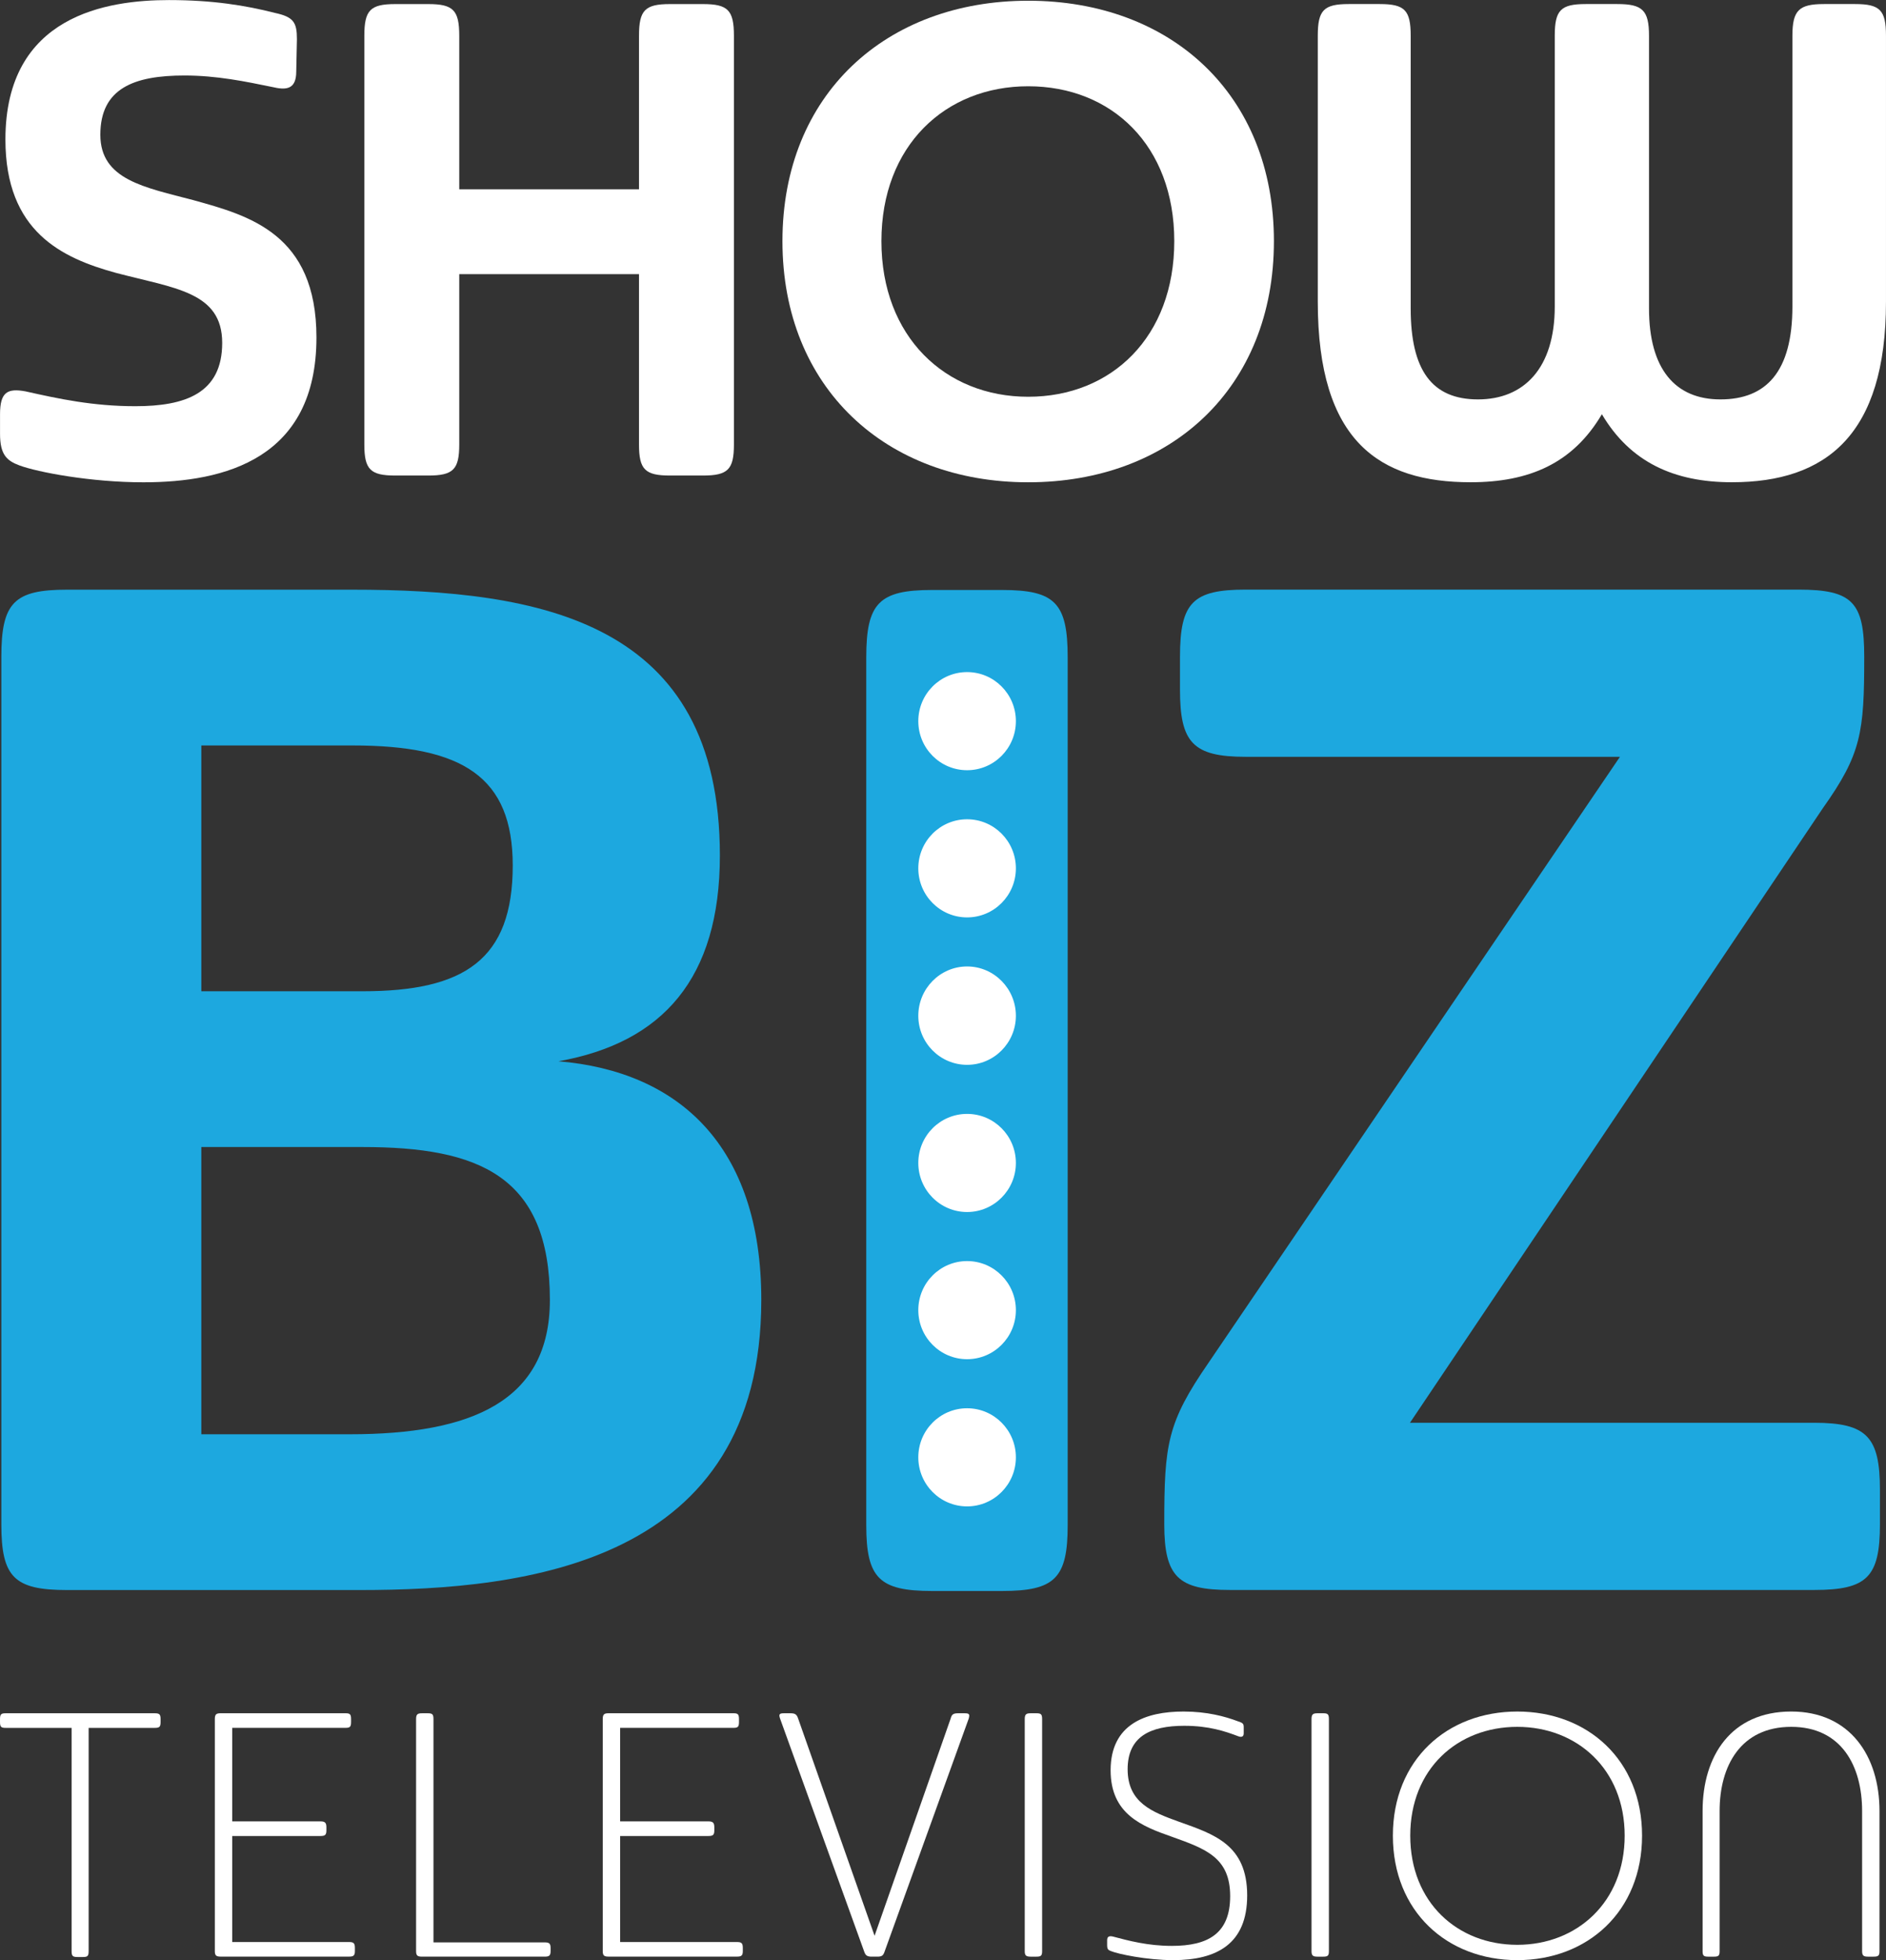 <?xml version="1.0" encoding="UTF-8" standalone="no"?>
<!-- Created with Inkscape (http://www.inkscape.org/) -->

<svg
   xmlns:dc="http://purl.org/dc/elements/1.1/"
   xmlns:cc="http://creativecommons.org/ns#"
   xmlns:rdf="http://www.w3.org/1999/02/22-rdf-syntax-ns#"
   xmlns:svg="http://www.w3.org/2000/svg"
   xmlns="http://www.w3.org/2000/svg"
   xmlns:sodipodi="http://sodipodi.sourceforge.net/DTD/sodipodi-0.dtd"
   xmlns:inkscape="http://www.inkscape.org/namespaces/inkscape"
   id="svg2"
   version="1.1"
   inkscape:version="0.91 r13725"
   width="235.651"
   height="244.81"
   xml:space="preserve"
   sodipodi:docname="ShowBiz TV.svg"><rect width="100%" height="100%" fill="#333333" stroke="none"/><defs
     id="defs6" /><sodipodi:namedview
     pagecolor="#ffffff"
     bordercolor="#666666"
     borderopacity="1"
     objecttolerance="10"
     gridtolerance="10"
     guidetolerance="10"
     inkscape:pageopacity="0"
     inkscape:pageshadow="2"
     inkscape:window-width="1920"
     inkscape:window-height="1017"
     id="namedview4"
     showgrid="false"
     inkscape:zoom="1.9525295"
     inkscape:cx="112.10321"
     inkscape:cy="101.2621"
     inkscape:window-x="-8"
     inkscape:window-y="-8"
     inkscape:window-maximized="1"
     inkscape:current-layer="g10"
     fit-margin-top="0"
     fit-margin-left="0"
     fit-margin-right="0"
     fit-margin-bottom="0" /><g
     id="g10"
     inkscape:groupmode="layer"
     inkscape:label="ShowBiz TV"
     transform="matrix(1.25,0,0,-1.25,-10.143,250.438)"><g
       id="g28-5"
       transform="matrix(1.414,0,0,1.414,114.782,48.041)"
       style="fill:#1da8df"><path
         style="fill:#1da8df;fill-opacity:1;fill-rule:nonzero;stroke:none"
         d="m 126.531,79.188 c -6.606,0 -8.219,1.623 -8.219,8.406 l 0,108.344 c 0,6.604 1.613,8.219 8.219,8.219 l 8.75,0 c 6.604,0 8.188,-1.614 8.188,-8.219 l 0,-108.344 c 0,-6.783 -1.583,-8.406 -8.188,-8.406 z"
         id="path34-8"
         transform="matrix(0.566,0,0,-0.566,-81.164,110.846)"
         inkscape:connector-curvature="0"
         sodipodi:nodetypes="sssssssss" /></g><g
       id="g20"
       transform="matrix(1.414,0,0,1.414,28.239,85.743)"
       style="fill:#ffffff"><path
         d="m 0,0 0,-20.296 10.502,0 c 8.583,0 14.138,2.322 14.138,9.492 C 24.64,-2.02 19.59,0 11.411,0 L 0,0 Z m 11.411,11.008 c 7.17,0 10.603,2.221 10.603,8.886 0,6.261 -3.535,8.482 -11.31,8.482 l -10.704,0 0,-17.368 11.411,0 z m -25.549,23.63 c 0,3.837 0.909,4.746 4.645,4.746 l 20.096,0 c 13.431,0 26.054,-2.222 26.054,-18.783 0,-8.685 -4.04,-13.229 -11.411,-14.541 8.482,-0.707 14.339,-5.958 14.339,-16.864 0,-18.582 -16.561,-20.5 -28.376,-20.5 l -20.702,0 c -3.736,0 -4.645,0.908 -4.645,4.644 l 0,61.298 z"
         style="fill:#1da8df;fill-opacity:1;fill-rule:nonzero;stroke:none"
         id="path26"
         inkscape:connector-curvature="0" /></g><g
       id="g28"
       transform="matrix(1.414,0,0,1.414,114.782,48.041)"
       style="fill:#1da8df"><path
         style="fill:#ffffff;fill-opacity:1;fill-rule:nonzero;stroke:none"
         d="m 130.906,89.438 c 3.364,0 6.094,2.743 6.094,6.125 0,3.383 -2.73,6.125 -6.094,6.125 -3.368,0 -6.094,-2.742 -6.094,-6.125 0,-3.382 2.726,-6.125 6.094,-6.125 z m 0,18.375 c 3.364,0 6.094,2.742 6.094,6.125 0,3.382 -2.73,6.125 -6.094,6.125 -3.368,0 -6.094,-2.743 -6.094,-6.125 0,-3.383 2.726,-6.125 6.094,-6.125 z m 0,18.375 c 3.364,0 6.094,2.771 6.094,6.156 0,3.382 -2.73,6.125 -6.094,6.125 -3.368,0 -6.094,-2.743 -6.094,-6.125 0,-3.385 2.726,-6.156 6.094,-6.156 z m 0,18.406 c 3.364,0 6.094,2.74 6.094,6.125 0,3.378 -2.73,6.125 -6.094,6.125 -3.368,0 -6.094,-2.747 -6.094,-6.125 0,-3.385 2.726,-6.125 6.094,-6.125 z m 0,18.375 c 3.364,0 6.094,2.742 6.094,6.125 0,3.383 -2.73,6.125 -6.094,6.125 -3.368,0 -6.094,-2.742 -6.094,-6.125 0,-3.383 2.726,-6.125 6.094,-6.125 z m 0,18.375 c 3.364,0 6.094,2.742 6.094,6.125 0,3.383 -2.73,6.125 -6.094,6.125 -3.368,0 -6.094,-2.742 -6.094,-6.125 0,-3.383 2.726,-6.125 6.094,-6.125 z"
         id="path34"
         transform="matrix(0.566,0,0,-0.566,-81.164,110.846)"
         inkscape:connector-curvature="0"
         sodipodi:nodetypes="ssssssssssssssssssssssssssssss" /></g><g
       id="g36"
       transform="matrix(1.414,0,0,1.414,126.063,134.728)"
       style="fill:#1da8df"><path
         d="m 0,0 c 0,3.837 0.909,4.746 4.645,4.746 l 39.08,0 c 3.838,0 4.646,-0.909 4.646,-4.746 0,-5.352 -0.203,-6.867 -2.929,-10.705 l -29.184,-43.422 28.578,0 c 3.737,0 4.645,-1.01 4.645,-4.747 l 0,-2.423 c 0,-3.737 -0.908,-4.645 -4.645,-4.645 l -41.302,0 c -3.635,0 -4.645,0.908 -4.645,4.645 0,5.656 0.202,7.17 3.131,11.412 l 29.082,42.816 -26.457,0 C 0.909,-7.069 0,-6.059 0,-2.323 L 0,0 Z"
         style="fill:#1da8df;fill-opacity:1;fill-rule:nonzero;stroke:none"
         id="path42"
         inkscape:connector-curvature="0" /></g><g
       id="g4332"
       style="fill:#ffffff;fill-opacity:1"><g
         style="fill:#ffffff;fill-opacity:1"
         transform="matrix(1.414,0,0,1.414,22.451,152.16)"
         id="g44"><path
           inkscape:connector-curvature="0"
           id="path50"
           style="fill:#ffffff;fill-opacity:1;fill-rule:nonzero;stroke:none"
           d="m 0,0 c -3.712,0 -7.472,0.714 -8.757,1.19 -0.904,0.333 -1.38,0.762 -1.38,2.237 l 0,1.38 c 0,1.57 0.523,1.856 1.808,1.618 2.332,-0.524 4.76,-1.047 7.758,-1.047 3.522,0 6.139,0.904 6.139,4.474 0,3.617 -3.379,3.855 -7.519,4.949 -3.808,1.047 -7.805,2.904 -7.805,9.424 0,8.804 7.234,9.851 11.565,9.851 3.093,0 5.425,-0.381 7.471,-0.904 1.333,-0.286 1.571,-0.667 1.571,-1.856 l -0.048,-2.285 c 0,-1.284 -0.714,-1.332 -1.713,-1.094 -1.856,0.38 -3.902,0.809 -6.187,0.809 -3.57,0 -5.949,-0.904 -5.949,-4.188 0,-3.189 3.141,-3.712 6.568,-4.617 3.95,-1.094 8.709,-2.379 8.709,-9.709 C 12.231,1.666 5.759,0 0,0" /></g><g
         style="fill:#ffffff;fill-opacity:1"
         transform="matrix(1.414,0,0,1.414,71.988,181.437)"
         id="g52"><path
           inkscape:connector-curvature="0"
           id="path58"
           style="fill:#ffffff;fill-opacity:1;fill-rule:nonzero;stroke:none"
           d="m 0,0 0,10.851 c 0,1.809 0.429,2.237 2.189,2.237 l 2.332,0 c 1.761,0 2.189,-0.428 2.189,-2.237 l 0,-28.888 c 0,-1.761 -0.428,-2.19 -2.189,-2.19 l -2.332,0 c -1.76,0 -2.189,0.429 -2.189,2.19 l 0,12.04 -12.707,0 0,-12.04 c 0,-1.761 -0.428,-2.19 -2.189,-2.19 l -2.332,0 c -1.761,0 -2.189,0.429 -2.189,2.19 l 0,28.888 c 0,1.809 0.428,2.237 2.189,2.237 l 2.332,0 c 1.761,0 2.189,-0.428 2.189,-2.237 L -12.707,0 0,0 Z" /></g><g
         style="fill:#ffffff;fill-opacity:1"
         transform="matrix(1.414,0,0,1.414,110.889,160.708)"
         id="g60"><path
           inkscape:connector-curvature="0"
           id="path66"
           style="fill:#ffffff;fill-opacity:1;fill-rule:nonzero;stroke:none"
           d="M 0,0 C 5.902,0 10.328,4.236 10.328,10.994 10.328,17.752 5.902,21.94 0,21.94 -5.854,21.94 -10.375,17.752 -10.375,10.994 -10.375,4.236 -5.854,0 0,0 m 0,27.984 c 10.09,0 17.372,-6.615 17.372,-16.99 C 17.372,0.619 10.09,-6.044 0,-6.044 c -10.042,0 -17.371,6.663 -17.371,17.038 0,10.375 7.329,16.99 17.371,16.99" /></g><g
         style="fill:#ffffff;fill-opacity:1"
         transform="matrix(1.414,0,0,1.414,187.28,196.783)"
         id="g68"><path
           inkscape:connector-curvature="0"
           id="path74"
           style="fill:#ffffff;fill-opacity:1;fill-rule:nonzero;stroke:none"
           d="m 0,0 c 0,1.809 0.477,2.237 2.237,2.237 l 2.189,0 C 6.188,2.237 6.615,1.809 6.615,0 l 0,-18.799 c 0,-9.423 -4.235,-12.755 -10.898,-12.755 -4.093,0 -7.187,1.428 -9.186,4.807 -2.046,-3.474 -5.139,-4.807 -9.28,-4.807 -6.425,0 -10.803,2.856 -10.803,12.755 l 0,18.799 c 0,1.809 0.428,2.237 2.189,2.237 l 2.189,0 c 1.761,0 2.19,-0.428 2.19,-2.237 l 0,-19.275 c 0,-4.33 1.475,-6.425 4.758,-6.425 3.237,0 5.426,2.19 5.426,6.568 L -16.8,0 c 0,1.809 0.429,2.237 2.19,2.237 l 2.236,0 c 1.761,0 2.237,-0.428 2.237,-2.237 l 0,-19.275 c 0,-4.283 1.856,-6.425 5.045,-6.425 3.237,0 5.092,1.951 5.092,6.568 L 0,0 Z" /></g></g><g
       id="g4342"
       style="fill:#ffffff;fill-opacity:1"><g
         style="fill:#ffffff;fill-opacity:1"
         transform="matrix(1.414,0,0,1.414,16.975,5.405)"
         id="g76"><path
           inkscape:connector-curvature="0"
           id="path82"
           style="fill:#ffffff;fill-opacity:1;fill-rule:nonzero;stroke:none"
           d="m 0,0 c 0,-0.344 -0.073,-0.418 -0.393,-0.418 l -0.393,0 c -0.344,0 -0.418,0.074 -0.418,0.418 l 0,15.773 -4.668,0 c -0.319,0 -0.393,0.073 -0.393,0.418 l 0,0.196 c 0,0.343 0.074,0.418 0.393,0.418 l 10.54,0 c 0.344,0 0.417,-0.075 0.417,-0.418 l 0,-0.196 c 0,-0.345 -0.073,-0.418 -0.417,-0.418 L 0,15.773 0,0 Z" /></g><g
         style="fill:#ffffff;fill-opacity:1"
         transform="matrix(1.414,0,0,1.414,31.326,16.904)"
         id="g84"><path
           inkscape:connector-curvature="0"
           id="path90"
           style="fill:#ffffff;fill-opacity:1;fill-rule:nonzero;stroke:none"
           d="m 0,0 0,-7.492 8.254,0 c 0.32,0 0.418,-0.072 0.418,-0.418 l 0,-0.221 c 0,-0.318 -0.098,-0.392 -0.418,-0.392 l -9.066,0 c -0.318,0 -0.417,0.074 -0.417,0.392 l 0,16.387 c 0,0.344 0.099,0.418 0.417,0.418 l 8.821,0 c 0.319,0 0.393,-0.074 0.393,-0.418 l 0,-0.195 C 8.402,7.715 8.328,7.643 8.009,7.643 l -8.009,0 0,-6.61 6.24,0 c 0.32,0 0.418,-0.097 0.418,-0.418 l 0,-0.22 C 6.658,0.074 6.56,0 6.24,0 L 0,0 Z" /></g><g
         style="fill:#ffffff;fill-opacity:1"
         transform="matrix(1.414,0,0,1.414,51.443,6.275)"
         id="g92"><path
           inkscape:connector-curvature="0"
           id="path98"
           style="fill:#ffffff;fill-opacity:1;fill-rule:nonzero;stroke:none"
           d="m 0,0 7.862,0 c 0.319,0 0.417,-0.074 0.417,-0.395 l 0,-0.22 c 0,-0.319 -0.098,-0.393 -0.417,-0.393 l -8.673,0 c -0.319,0 -0.418,0.074 -0.418,0.393 l 0,16.386 c 0,0.344 0.099,0.418 0.418,0.418 l 0.418,0 C -0.074,16.189 0,16.115 0,15.771 L 0,0 Z" /></g><g
         style="fill:#ffffff;fill-opacity:1"
         transform="matrix(1.414,0,0,1.414,70.102,16.904)"
         id="g100"><path
           inkscape:connector-curvature="0"
           id="path106"
           style="fill:#ffffff;fill-opacity:1;fill-rule:nonzero;stroke:none"
           d="m 0,0 0,-7.492 8.254,0 c 0.32,0 0.418,-0.072 0.418,-0.418 l 0,-0.221 c 0,-0.318 -0.098,-0.392 -0.418,-0.392 l -9.065,0 c -0.319,0 -0.418,0.074 -0.418,0.392 l 0,16.387 c 0,0.344 0.099,0.418 0.418,0.418 l 8.82,0 c 0.319,0 0.393,-0.074 0.393,-0.418 l 0,-0.195 C 8.402,7.715 8.328,7.643 8.009,7.643 l -8.009,0 0,-6.61 6.24,0 c 0.32,0 0.418,-0.097 0.418,-0.418 l 0,-0.22 C 6.658,0.074 6.56,0 6.24,0 L 0,0 Z" /></g><g
         style="fill:#ffffff;fill-opacity:1"
         transform="matrix(1.414,0,0,1.414,95.535,6.935)"
         id="g108"><path
           inkscape:connector-curvature="0"
           id="path114"
           style="fill:#ffffff;fill-opacity:1;fill-rule:nonzero;stroke:none"
           d="m 0,0 5.38,15.354 c 0.074,0.294 0.197,0.369 0.516,0.369 l 0.467,0 c 0.344,0 0.369,-0.075 0.295,-0.369 L 0.712,-1.107 C 0.614,-1.4 0.516,-1.475 0.197,-1.475 l -0.394,0 c -0.319,0 -0.442,0.075 -0.54,0.368 l -5.946,16.461 c -0.098,0.294 -0.048,0.369 0.271,0.369 l 0.467,0 c 0.319,0 0.442,-0.075 0.54,-0.369 L 0,0 Z" /></g><g
         style="fill:#ffffff;fill-opacity:1"
         transform="matrix(1.414,0,0,1.414,112.283,5.405)"
         id="g116"><path
           inkscape:connector-curvature="0"
           id="path122"
           style="fill:#ffffff;fill-opacity:1;fill-rule:nonzero;stroke:none"
           d="m 0,0 c 0,-0.318 -0.074,-0.393 -0.394,-0.393 l -0.417,0 c -0.319,0 -0.418,0.075 -0.418,0.393 l 0,16.387 c 0,0.343 0.099,0.418 0.418,0.418 l 0.417,0 C -0.074,16.805 0,16.73 0,16.387 L 0,0 Z" /></g><g
         style="fill:#ffffff;fill-opacity:1"
         transform="matrix(1.414,0,0,1.414,125.382,4.502)"
         id="g124"><path
           inkscape:connector-curvature="0"
           id="path130"
           style="fill:#ffffff;fill-opacity:1;fill-rule:nonzero;stroke:none"
           d="m 0,0 c -1.892,0 -3.931,0.441 -4.398,0.639 -0.196,0.074 -0.27,0.123 -0.27,0.443 l 0,0.318 c 0,0.27 0.147,0.321 0.393,0.27 1.106,-0.293 2.481,-0.664 4.176,-0.664 2.556,0 4.128,0.861 4.128,3.515 0,2.727 -1.72,3.34 -4.128,4.2 -2.112,0.738 -4.323,1.597 -4.323,4.693 0,3.268 2.481,4.152 5.158,4.152 1.647,0 2.924,-0.343 3.833,-0.687 0.393,-0.123 0.418,-0.197 0.418,-0.443 l 0,-0.418 c 0,-0.221 -0.147,-0.293 -0.393,-0.196 -0.909,0.344 -2.064,0.737 -3.808,0.737 -2.408,0 -4.005,-0.762 -4.005,-3.071 0,-2.359 1.72,-3.021 3.636,-3.711 C 2.898,8.893 5.232,8.156 5.232,4.57 5.232,1.154 3.095,0 0,0" /></g><g
         style="fill:#ffffff;fill-opacity:1"
         transform="matrix(1.414,0,0,1.414,140.949,5.405)"
         id="g132"><path
           inkscape:connector-curvature="0"
           id="path138"
           style="fill:#ffffff;fill-opacity:1;fill-rule:nonzero;stroke:none"
           d="m 0,0 c 0,-0.318 -0.074,-0.393 -0.393,-0.393 l -0.418,0 c -0.319,0 -0.418,0.075 -0.418,0.393 l 0,16.387 c 0,0.343 0.099,0.418 0.418,0.418 l 0.418,0 C -0.074,16.805 0,16.73 0,16.387 L 0,0 Z" /></g><g
         style="fill:#ffffff;fill-opacity:1"
         transform="matrix(1.414,0,0,1.414,159.78,6.032)"
         id="g140"><path
           inkscape:connector-curvature="0"
           id="path146"
           style="fill:#ffffff;fill-opacity:1;fill-rule:nonzero;stroke:none"
           d="m 0,0 c 4.201,0 7.591,2.996 7.591,7.713 0,4.717 -3.39,7.689 -7.591,7.689 -4.226,0 -7.567,-2.972 -7.567,-7.689 C -7.567,2.996 -4.226,0 0,0 m 0,16.484 c 4.962,0 8.82,-3.416 8.82,-8.771 0,-5.356 -3.858,-8.795 -8.82,-8.795 -4.963,0 -8.795,3.439 -8.795,8.795 0,5.355 3.832,8.771 8.795,8.771" /></g><g
         style="fill:#ffffff;fill-opacity:1"
         transform="matrix(1.414,0,0,1.414,195.985,5.405)"
         id="g148"><path
           inkscape:connector-curvature="0"
           id="path154"
           style="fill:#ffffff;fill-opacity:1;fill-rule:nonzero;stroke:none"
           d="m 0,0 c 0,-0.318 -0.074,-0.393 -0.418,-0.393 l -0.393,0 c -0.319,0 -0.418,0.075 -0.418,0.393 l 0,9.902 c 0,3.194 -1.474,5.944 -5.011,5.944 -3.563,0 -5.062,-2.75 -5.062,-5.944 l 0,-9.902 c 0,-0.318 -0.073,-0.393 -0.392,-0.393 l -0.418,0 c -0.32,0 -0.393,0.075 -0.393,0.393 l 0,9.902 c 0,3.881 2.014,7.026 6.265,7.026 4.152,0 6.24,-3.145 6.24,-7.026 L 0,0 Z" /></g></g><g
       id="g156"
       transform="matrix(1.414,0,0,1.414,104.714,59.725)"
       style="fill:#265c8b" /><g
       id="g160"
       transform="matrix(1.414,0,0,1.414,104.714,74.433)"
       style="fill:#265c8b" /><g
       id="g164"
       transform="matrix(1.414,0,0,1.414,104.714,89.135)"
       style="fill:#265c8b" /><g
       id="g168"
       transform="matrix(1.414,0,0,1.414,104.714,103.838)"
       style="fill:#265c8b" /><g
       id="g172"
       transform="matrix(1.414,0,0,1.414,104.714,118.542)"
       style="fill:#265c8b" /><g
       id="g176"
       transform="matrix(1.414,0,0,1.414,104.714,133.245)"
       style="fill:#265c8b" /></g></svg>